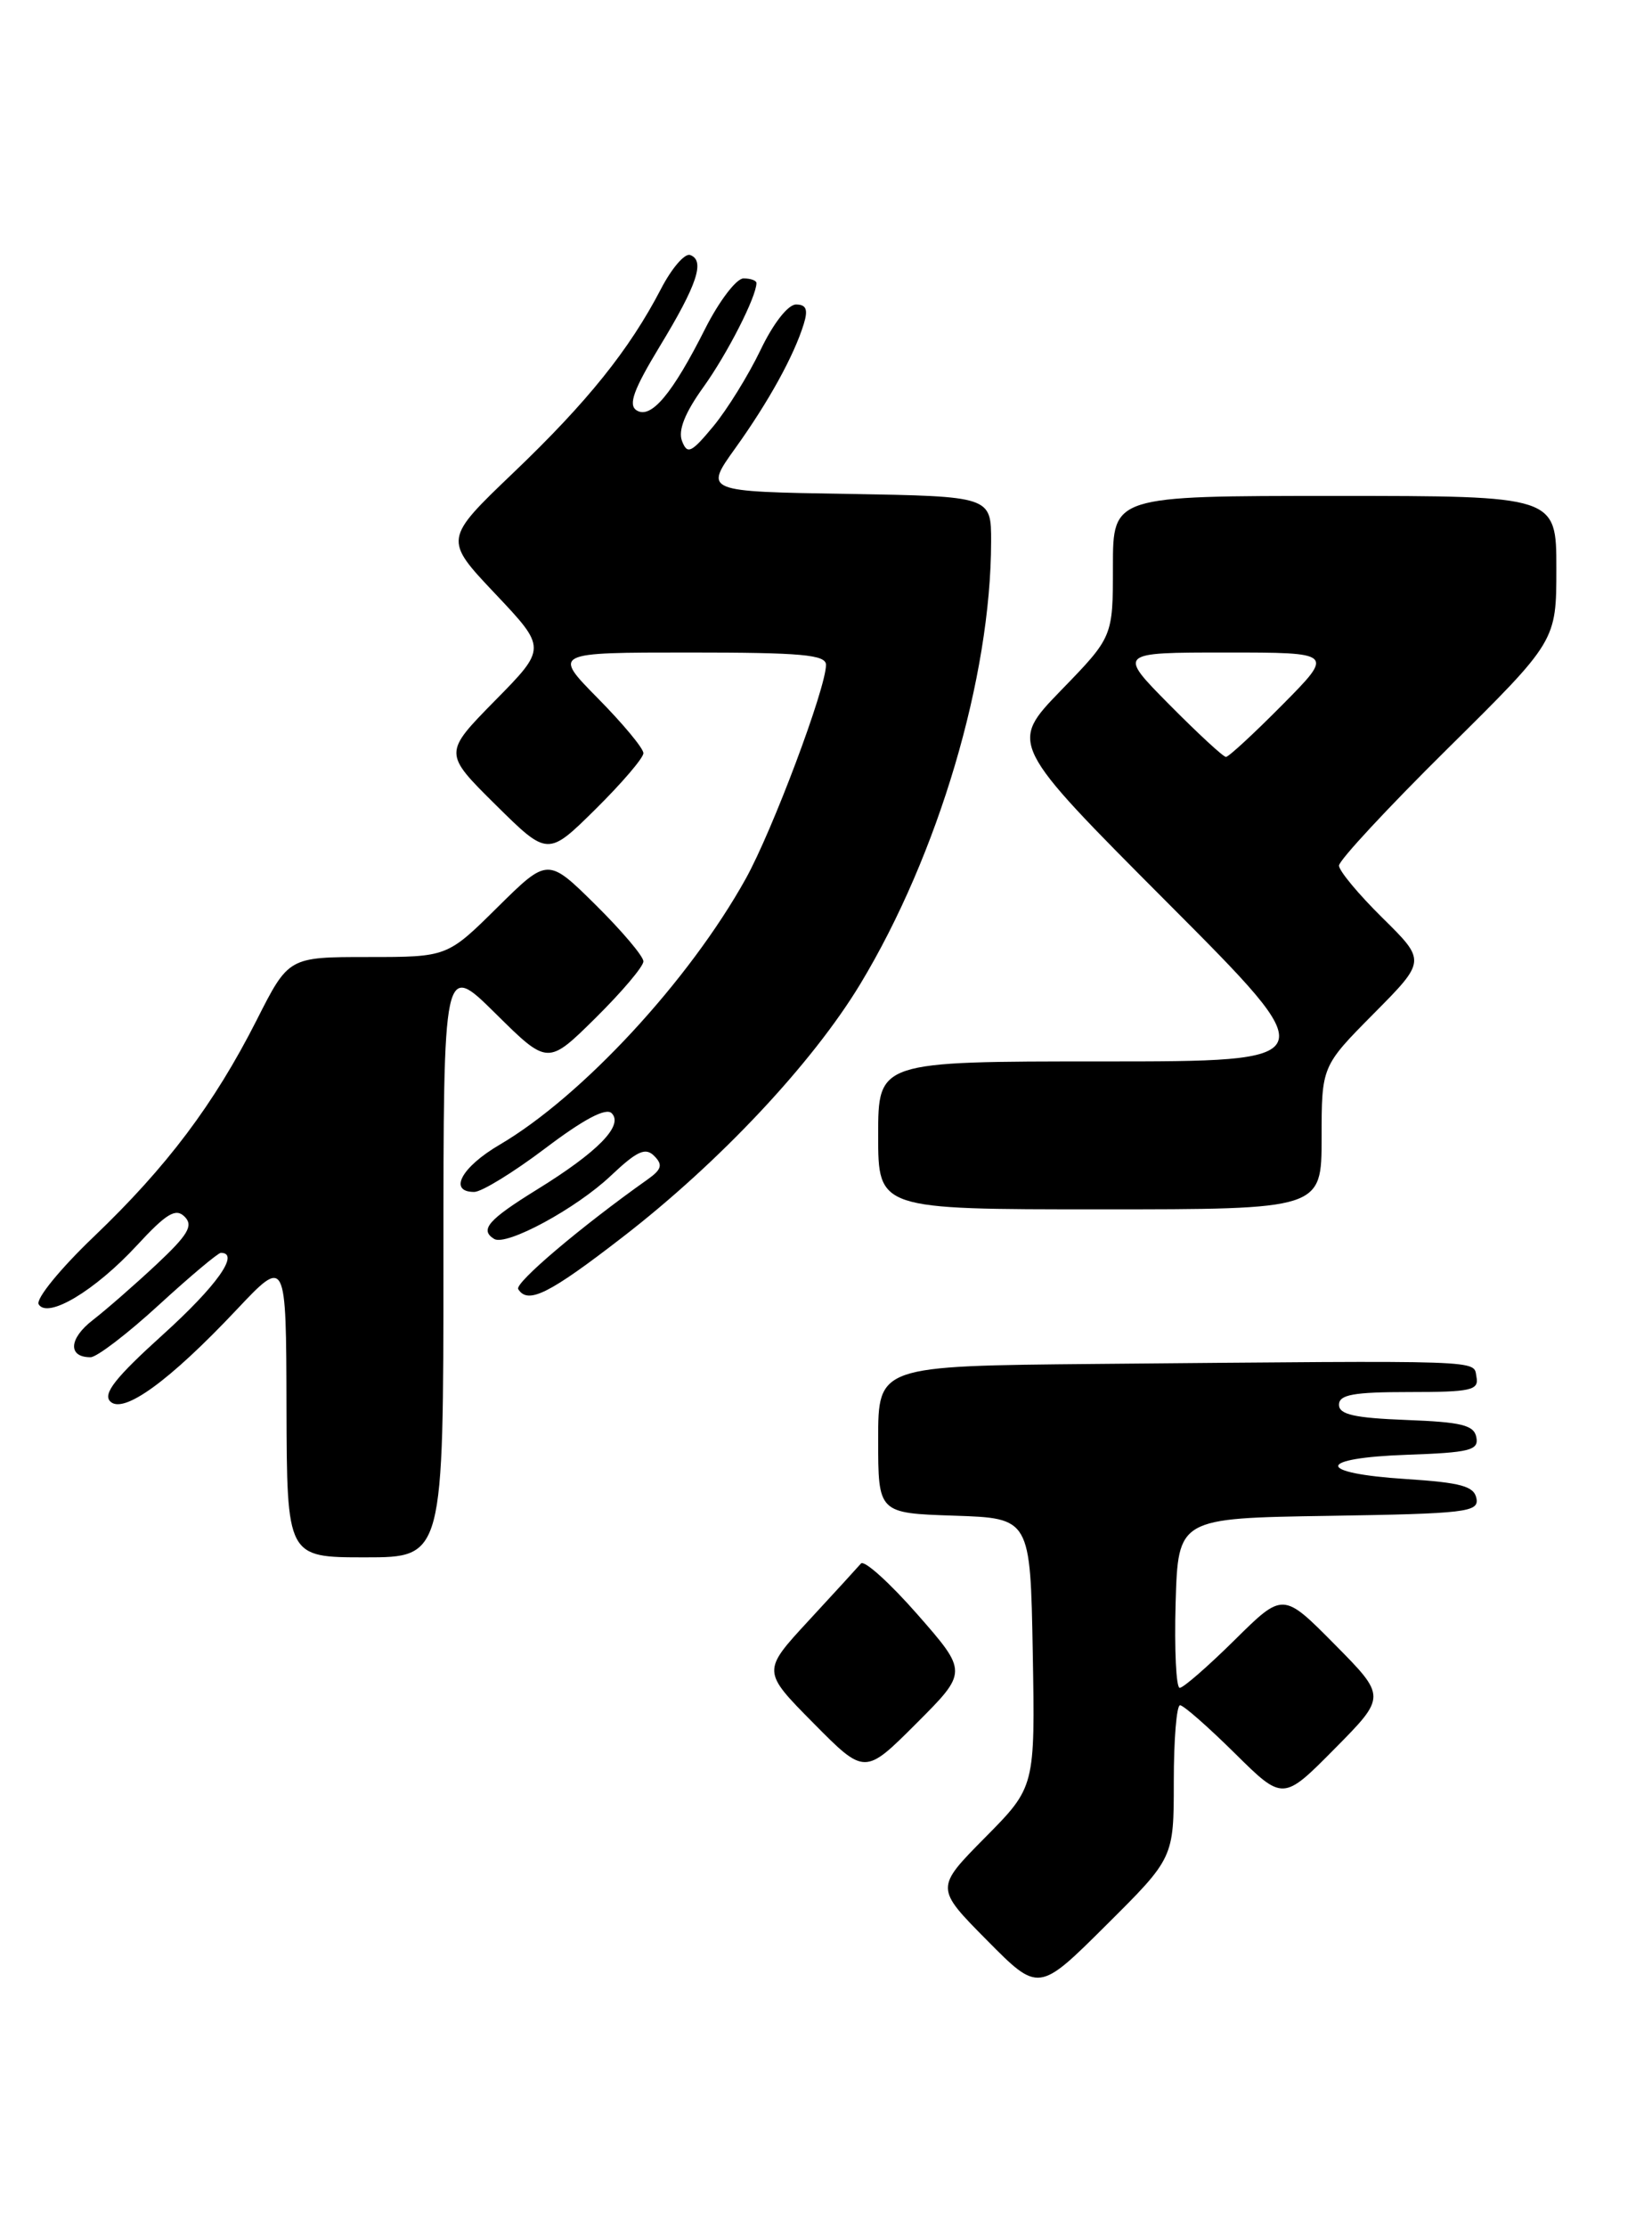 <?xml version="1.0" encoding="UTF-8" standalone="no"?>
<!DOCTYPE svg PUBLIC "-//W3C//DTD SVG 1.1//EN" "http://www.w3.org/Graphics/SVG/1.1/DTD/svg11.dtd" >
<svg xmlns="http://www.w3.org/2000/svg" xmlns:xlink="http://www.w3.org/1999/xlink" version="1.1" viewBox="0 0 190 256">
 <g >
 <path fill="currentColor"
d=" M 135.00 204.77 C 135.00 199.95 135.32 196.00 135.72 196.00 C 136.12 196.00 138.94 198.48 142.00 201.50 C 147.56 207.00 147.56 207.00 153.50 201.00 C 159.44 195.00 159.44 195.00 153.50 189.00 C 147.56 183.00 147.56 183.00 142.00 188.50 C 138.94 191.52 136.10 194.00 135.68 194.00 C 135.27 194.00 135.06 189.61 135.21 184.25 C 135.50 174.50 135.50 174.50 152.82 174.23 C 168.60 173.98 170.11 173.80 169.81 172.23 C 169.54 170.82 168.03 170.41 161.73 170.00 C 151.27 169.33 151.32 167.58 161.82 167.21 C 169.03 166.96 170.09 166.69 169.80 165.21 C 169.54 163.80 168.10 163.45 161.74 163.21 C 155.76 162.98 154.00 162.58 154.00 161.46 C 154.00 160.30 155.67 160.00 162.07 160.00 C 169.22 160.00 170.11 159.80 169.81 158.25 C 169.43 156.29 171.55 156.36 126.00 156.77 C 101.00 157.00 101.00 157.00 101.00 165.46 C 101.00 173.92 101.00 173.92 109.75 174.21 C 118.50 174.50 118.50 174.50 118.78 189.94 C 119.05 205.39 119.05 205.39 113.31 211.19 C 107.56 217.00 107.56 217.00 113.50 223.00 C 119.45 229.01 119.45 229.01 127.22 221.28 C 135.00 213.55 135.00 213.55 135.00 204.77 Z  M 105.50 185.54 C 102.30 181.90 99.38 179.27 99.02 179.71 C 98.65 180.14 95.94 183.10 92.99 186.29 C 87.64 192.08 87.64 192.08 93.55 198.05 C 99.46 204.02 99.46 204.02 105.39 198.09 C 111.31 192.17 111.31 192.17 105.50 185.54 Z  M 51.00 144.78 C 51.00 110.56 51.00 110.56 57.00 116.50 C 63.00 122.43 63.00 122.43 68.50 117.00 C 71.52 114.01 74.00 111.09 74.00 110.50 C 74.00 109.91 71.52 106.99 68.50 104.00 C 63.00 98.57 63.00 98.57 57.22 104.28 C 51.44 110.00 51.44 110.00 42.32 110.00 C 33.19 110.00 33.19 110.00 29.52 117.25 C 24.62 126.90 19.21 134.10 10.76 142.17 C 6.92 145.84 4.08 149.32 4.45 149.92 C 5.49 151.61 10.93 148.35 15.74 143.15 C 19.16 139.45 20.22 138.82 21.24 139.85 C 22.26 140.87 21.63 141.93 18.00 145.33 C 15.52 147.65 12.22 150.53 10.67 151.73 C 7.91 153.86 7.79 156.00 10.41 156.00 C 11.13 156.00 14.66 153.30 18.26 150.00 C 21.86 146.70 25.08 144.00 25.40 144.00 C 27.63 144.00 24.95 147.78 18.76 153.38 C 13.28 158.33 11.80 160.20 12.68 161.08 C 14.18 162.58 19.47 158.75 27.20 150.55 C 32.91 144.50 32.91 144.50 32.95 161.75 C 33.00 179.00 33.00 179.00 42.00 179.00 C 51.00 179.00 51.00 179.00 51.00 144.78 Z  M 71.65 142.16 C 82.77 133.57 93.44 122.20 98.95 113.09 C 107.93 98.21 113.97 77.82 113.99 62.27 C 114.00 57.05 114.00 57.05 97.50 56.77 C 80.99 56.50 80.99 56.50 84.58 51.50 C 88.41 46.16 91.31 40.90 92.44 37.25 C 92.96 35.57 92.73 35.00 91.55 35.00 C 90.63 35.00 88.92 37.19 87.46 40.25 C 86.07 43.14 83.63 47.08 82.04 49.00 C 79.50 52.06 79.05 52.27 78.44 50.69 C 77.97 49.47 78.77 47.45 80.91 44.48 C 83.67 40.63 87.00 34.10 87.00 32.53 C 87.00 32.24 86.33 32.00 85.51 32.00 C 84.70 32.00 82.72 34.59 81.12 37.75 C 77.32 45.30 74.86 48.22 73.21 47.16 C 72.23 46.53 72.87 44.78 75.88 39.81 C 80.19 32.72 81.12 29.93 79.37 29.31 C 78.75 29.09 77.24 30.85 76.02 33.21 C 72.38 40.20 67.58 46.18 59.06 54.32 C 51.04 61.99 51.04 61.99 56.95 68.24 C 62.87 74.50 62.87 74.50 56.93 80.53 C 51.00 86.56 51.00 86.56 57.00 92.50 C 63.00 98.43 63.00 98.43 68.50 93.00 C 71.52 90.01 74.00 87.12 74.00 86.57 C 74.00 86.01 71.65 83.19 68.78 80.28 C 63.57 75.00 63.57 75.00 79.28 75.00 C 92.20 75.00 95.00 75.25 95.00 76.42 C 95.00 79.08 88.84 95.48 85.77 101.00 C 79.26 112.71 66.93 126.02 57.47 131.57 C 53.06 134.15 51.53 137.00 54.54 137.00 C 55.39 137.00 59.07 134.74 62.72 131.98 C 67.14 128.64 69.69 127.29 70.35 127.95 C 71.75 129.35 68.77 132.40 61.77 136.72 C 56.14 140.20 55.14 141.35 56.83 142.40 C 58.23 143.26 66.27 138.91 70.25 135.14 C 73.27 132.29 74.24 131.84 75.25 132.87 C 76.25 133.88 76.10 134.41 74.50 135.55 C 66.80 141.00 59.17 147.47 59.60 148.17 C 60.71 149.95 63.13 148.75 71.65 142.16 Z  M 152.00 130.78 C 152.00 122.55 152.00 122.55 158.01 116.49 C 164.01 110.44 164.01 110.44 159.01 105.51 C 156.25 102.79 154.00 100.09 154.00 99.49 C 154.00 98.89 159.62 92.84 166.50 86.04 C 179.00 73.68 179.00 73.68 179.00 65.34 C 179.00 57.00 179.00 57.00 153.50 57.00 C 128.00 57.00 128.00 57.00 128.00 65.10 C 128.00 73.20 128.00 73.20 122.03 79.35 C 116.07 85.50 116.07 85.50 134.27 103.75 C 152.48 122.00 152.48 122.00 126.74 122.00 C 101.00 122.00 101.00 122.00 101.00 130.50 C 101.00 139.00 101.00 139.00 126.50 139.00 C 152.00 139.00 152.00 139.00 152.00 130.78 Z  M 134.50 81.00 C 128.56 75.00 128.56 75.00 141.00 75.00 C 153.44 75.00 153.44 75.00 147.50 81.00 C 144.23 84.30 141.31 87.00 141.00 87.00 C 140.69 87.00 137.77 84.30 134.50 81.00 Z "/>
</g>
</svg>